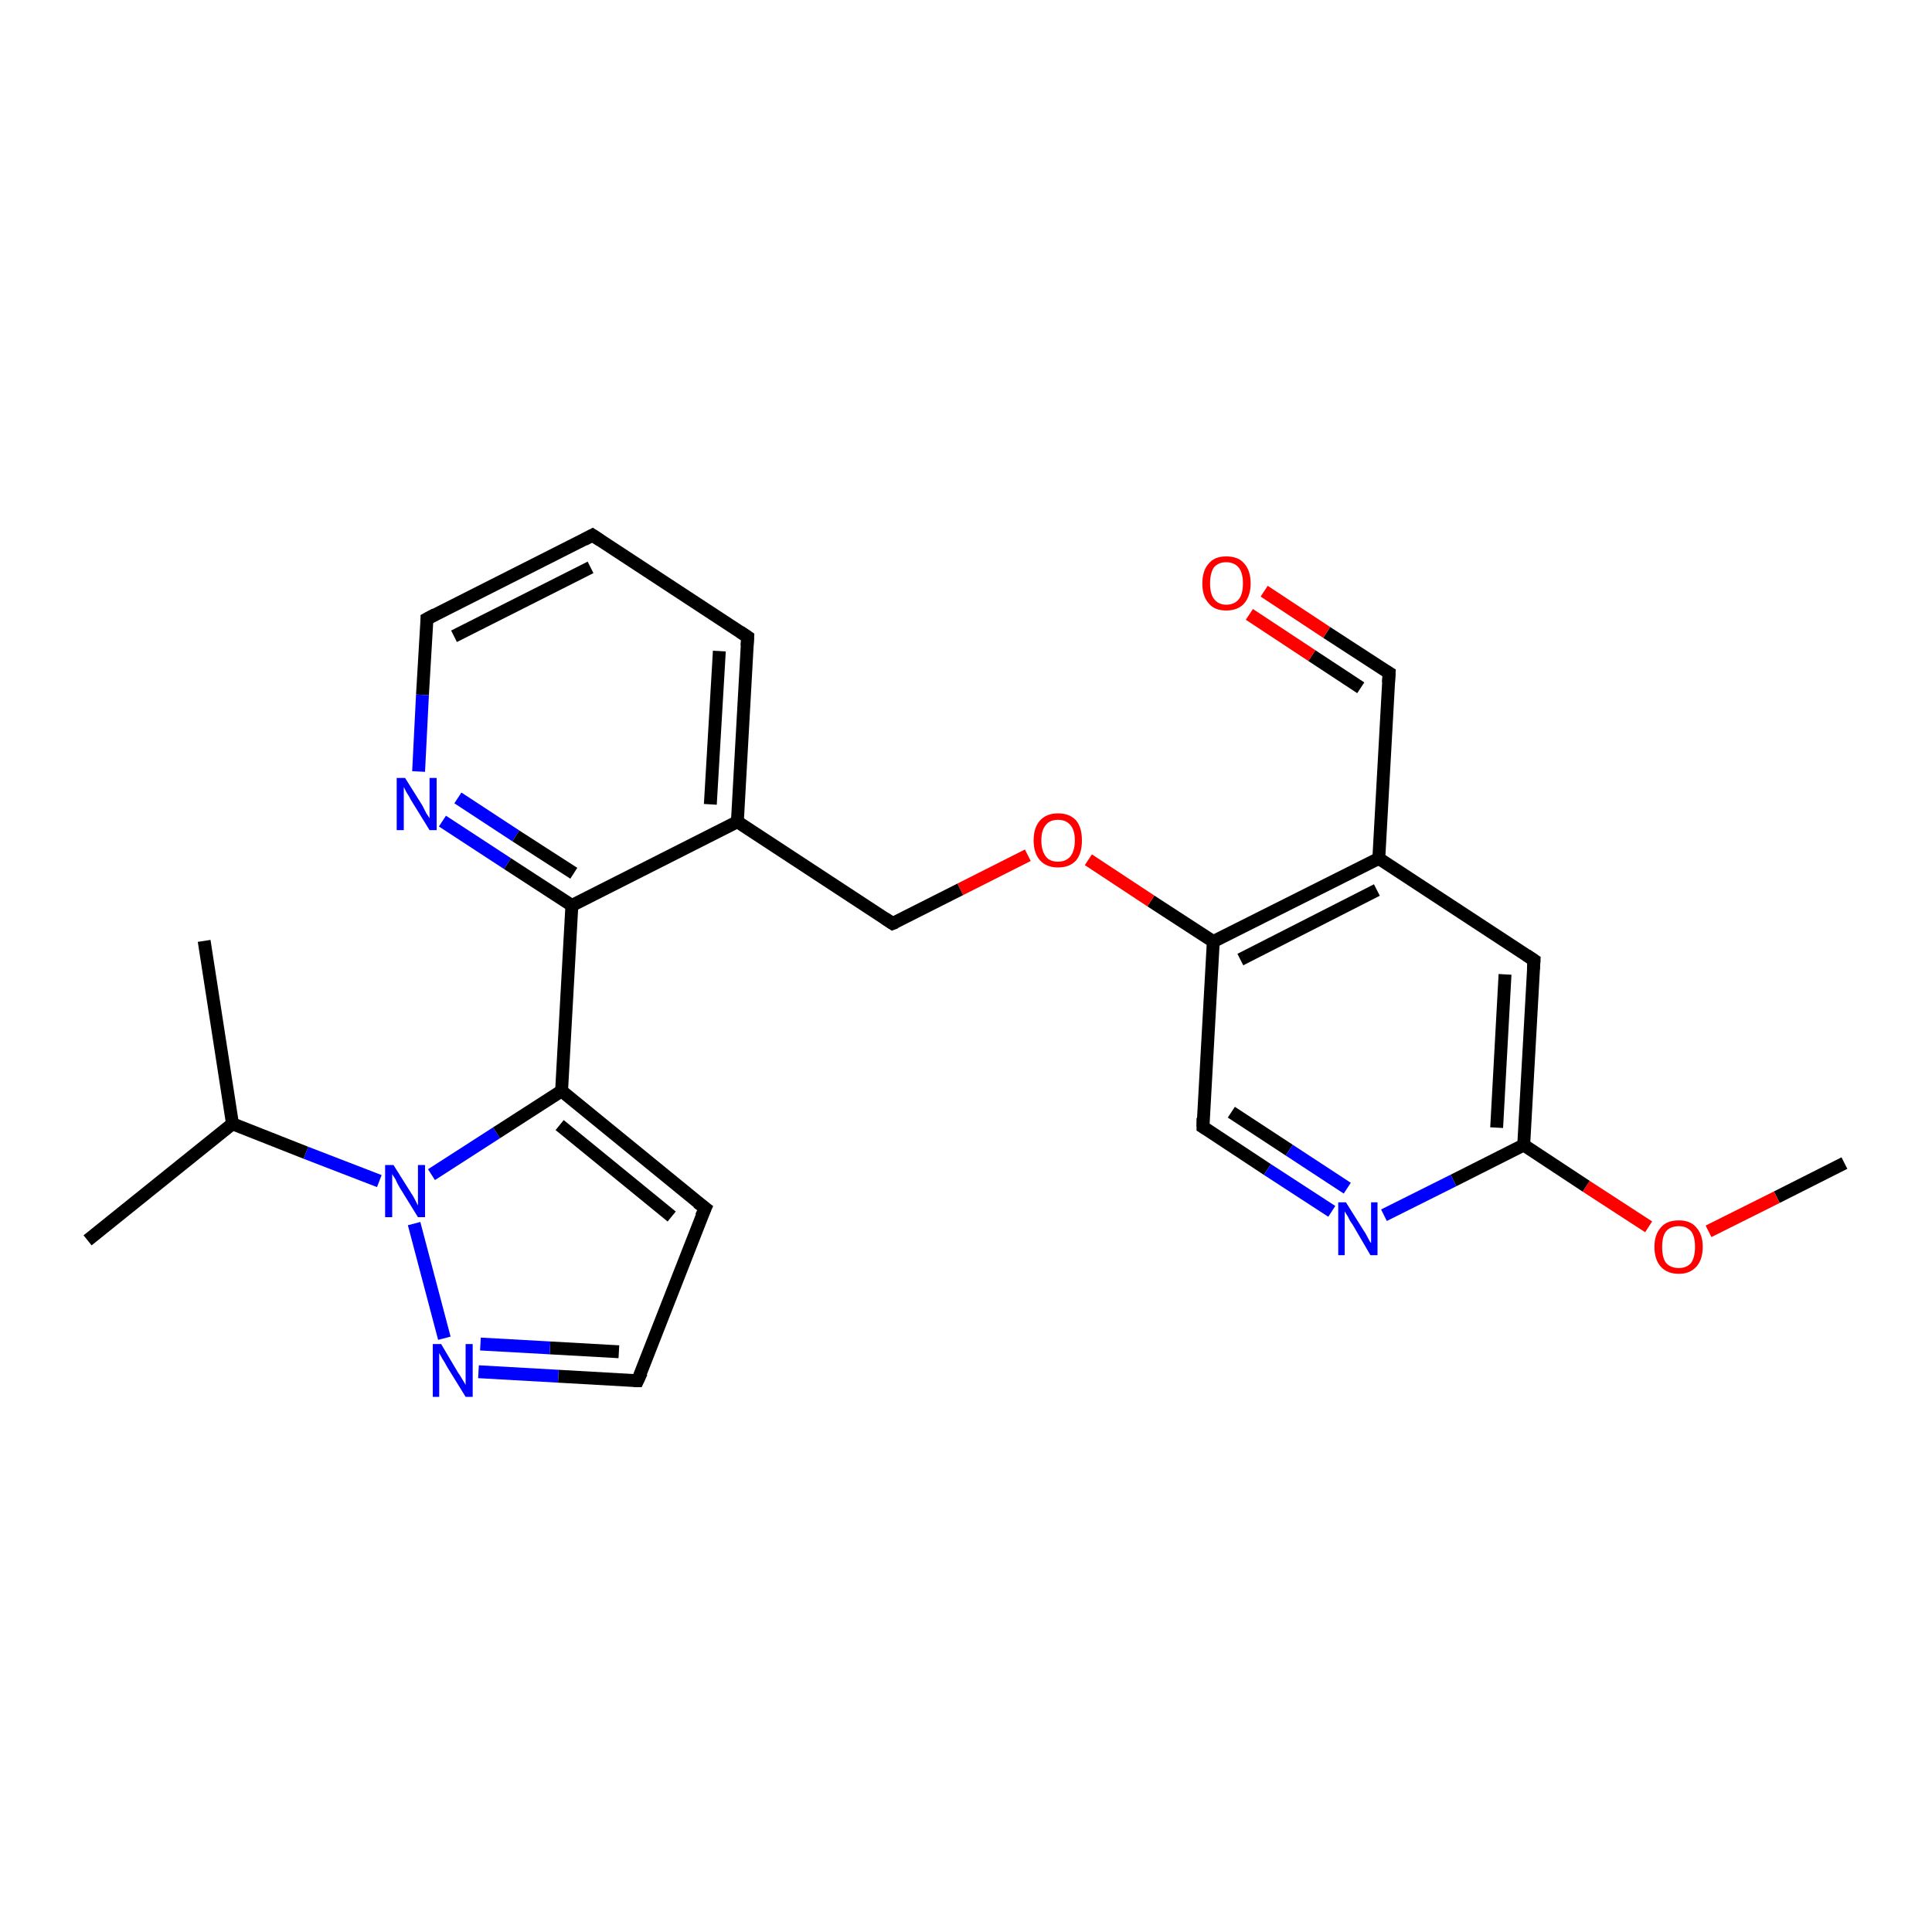 <?xml version='1.0' encoding='iso-8859-1'?>
<svg version='1.1' baseProfile='full'
              xmlns='http://www.w3.org/2000/svg'
                      xmlns:rdkit='http://www.rdkit.org/xml'
                      xmlns:xlink='http://www.w3.org/1999/xlink'
                  xml:space='preserve'
width='300px' height='300px' viewBox='0 0 300 300'>
<!-- END OF HEADER -->
<rect style='opacity:1.0;fill:#FFFFFF;stroke:none' width='300.0' height='300.0' x='0.0' y='0.0'> </rect>
<path class='bond-0 atom-0 atom-1' d='M 286.4,180.6 L 275.9,185.9' style='fill:none;fill-rule:evenodd;stroke:#000000;stroke-width:2.0px;stroke-linecap:butt;stroke-linejoin:miter;stroke-opacity:1' />
<path class='bond-0 atom-0 atom-1' d='M 275.9,185.9 L 265.3,191.2' style='fill:none;fill-rule:evenodd;stroke:#FF0000;stroke-width:2.0px;stroke-linecap:butt;stroke-linejoin:miter;stroke-opacity:1' />
<path class='bond-1 atom-1 atom-2' d='M 256.0,190.5 L 246.3,184.2' style='fill:none;fill-rule:evenodd;stroke:#FF0000;stroke-width:2.0px;stroke-linecap:butt;stroke-linejoin:miter;stroke-opacity:1' />
<path class='bond-1 atom-1 atom-2' d='M 246.3,184.2 L 236.6,177.8' style='fill:none;fill-rule:evenodd;stroke:#000000;stroke-width:2.0px;stroke-linecap:butt;stroke-linejoin:miter;stroke-opacity:1' />
<path class='bond-2 atom-2 atom-3' d='M 236.6,177.8 L 238.2,149.1' style='fill:none;fill-rule:evenodd;stroke:#000000;stroke-width:2.0px;stroke-linecap:butt;stroke-linejoin:miter;stroke-opacity:1' />
<path class='bond-2 atom-2 atom-3' d='M 232.4,175.1 L 233.7,151.3' style='fill:none;fill-rule:evenodd;stroke:#000000;stroke-width:2.0px;stroke-linecap:butt;stroke-linejoin:miter;stroke-opacity:1' />
<path class='bond-3 atom-3 atom-4' d='M 238.2,149.1 L 214.1,133.3' style='fill:none;fill-rule:evenodd;stroke:#000000;stroke-width:2.0px;stroke-linecap:butt;stroke-linejoin:miter;stroke-opacity:1' />
<path class='bond-4 atom-4 atom-5' d='M 214.1,133.3 L 215.7,104.5' style='fill:none;fill-rule:evenodd;stroke:#000000;stroke-width:2.0px;stroke-linecap:butt;stroke-linejoin:miter;stroke-opacity:1' />
<path class='bond-5 atom-5 atom-6' d='M 215.7,104.5 L 206.0,98.2' style='fill:none;fill-rule:evenodd;stroke:#000000;stroke-width:2.0px;stroke-linecap:butt;stroke-linejoin:miter;stroke-opacity:1' />
<path class='bond-5 atom-5 atom-6' d='M 206.0,98.2 L 196.3,91.8' style='fill:none;fill-rule:evenodd;stroke:#FF0000;stroke-width:2.0px;stroke-linecap:butt;stroke-linejoin:miter;stroke-opacity:1' />
<path class='bond-5 atom-5 atom-6' d='M 211.3,106.8 L 203.7,101.8' style='fill:none;fill-rule:evenodd;stroke:#000000;stroke-width:2.0px;stroke-linecap:butt;stroke-linejoin:miter;stroke-opacity:1' />
<path class='bond-5 atom-5 atom-6' d='M 203.7,101.8 L 194.0,95.4' style='fill:none;fill-rule:evenodd;stroke:#FF0000;stroke-width:2.0px;stroke-linecap:butt;stroke-linejoin:miter;stroke-opacity:1' />
<path class='bond-6 atom-4 atom-7' d='M 214.1,133.3 L 188.4,146.2' style='fill:none;fill-rule:evenodd;stroke:#000000;stroke-width:2.0px;stroke-linecap:butt;stroke-linejoin:miter;stroke-opacity:1' />
<path class='bond-6 atom-4 atom-7' d='M 213.8,138.2 L 192.6,149.0' style='fill:none;fill-rule:evenodd;stroke:#000000;stroke-width:2.0px;stroke-linecap:butt;stroke-linejoin:miter;stroke-opacity:1' />
<path class='bond-7 atom-7 atom-8' d='M 188.4,146.2 L 178.7,139.9' style='fill:none;fill-rule:evenodd;stroke:#000000;stroke-width:2.0px;stroke-linecap:butt;stroke-linejoin:miter;stroke-opacity:1' />
<path class='bond-7 atom-7 atom-8' d='M 178.7,139.9 L 169.0,133.5' style='fill:none;fill-rule:evenodd;stroke:#FF0000;stroke-width:2.0px;stroke-linecap:butt;stroke-linejoin:miter;stroke-opacity:1' />
<path class='bond-8 atom-8 atom-9' d='M 159.6,132.8 L 149.1,138.1' style='fill:none;fill-rule:evenodd;stroke:#FF0000;stroke-width:2.0px;stroke-linecap:butt;stroke-linejoin:miter;stroke-opacity:1' />
<path class='bond-8 atom-8 atom-9' d='M 149.1,138.1 L 138.6,143.4' style='fill:none;fill-rule:evenodd;stroke:#000000;stroke-width:2.0px;stroke-linecap:butt;stroke-linejoin:miter;stroke-opacity:1' />
<path class='bond-9 atom-9 atom-10' d='M 138.6,143.4 L 114.5,127.6' style='fill:none;fill-rule:evenodd;stroke:#000000;stroke-width:2.0px;stroke-linecap:butt;stroke-linejoin:miter;stroke-opacity:1' />
<path class='bond-10 atom-10 atom-11' d='M 114.5,127.6 L 116.1,98.9' style='fill:none;fill-rule:evenodd;stroke:#000000;stroke-width:2.0px;stroke-linecap:butt;stroke-linejoin:miter;stroke-opacity:1' />
<path class='bond-10 atom-10 atom-11' d='M 110.3,124.9 L 111.7,101.1' style='fill:none;fill-rule:evenodd;stroke:#000000;stroke-width:2.0px;stroke-linecap:butt;stroke-linejoin:miter;stroke-opacity:1' />
<path class='bond-11 atom-11 atom-12' d='M 116.1,98.9 L 92.0,83.1' style='fill:none;fill-rule:evenodd;stroke:#000000;stroke-width:2.0px;stroke-linecap:butt;stroke-linejoin:miter;stroke-opacity:1' />
<path class='bond-12 atom-12 atom-13' d='M 92.0,83.1 L 66.3,96.1' style='fill:none;fill-rule:evenodd;stroke:#000000;stroke-width:2.0px;stroke-linecap:butt;stroke-linejoin:miter;stroke-opacity:1' />
<path class='bond-12 atom-12 atom-13' d='M 91.7,88.1 L 70.5,98.8' style='fill:none;fill-rule:evenodd;stroke:#000000;stroke-width:2.0px;stroke-linecap:butt;stroke-linejoin:miter;stroke-opacity:1' />
<path class='bond-13 atom-13 atom-14' d='M 66.3,96.1 L 65.6,107.9' style='fill:none;fill-rule:evenodd;stroke:#000000;stroke-width:2.0px;stroke-linecap:butt;stroke-linejoin:miter;stroke-opacity:1' />
<path class='bond-13 atom-13 atom-14' d='M 65.6,107.9 L 65.0,119.8' style='fill:none;fill-rule:evenodd;stroke:#0000FF;stroke-width:2.0px;stroke-linecap:butt;stroke-linejoin:miter;stroke-opacity:1' />
<path class='bond-14 atom-14 atom-15' d='M 68.7,127.5 L 78.8,134.1' style='fill:none;fill-rule:evenodd;stroke:#0000FF;stroke-width:2.0px;stroke-linecap:butt;stroke-linejoin:miter;stroke-opacity:1' />
<path class='bond-14 atom-14 atom-15' d='M 78.8,134.1 L 88.8,140.6' style='fill:none;fill-rule:evenodd;stroke:#000000;stroke-width:2.0px;stroke-linecap:butt;stroke-linejoin:miter;stroke-opacity:1' />
<path class='bond-14 atom-14 atom-15' d='M 71.1,123.9 L 80.1,129.8' style='fill:none;fill-rule:evenodd;stroke:#0000FF;stroke-width:2.0px;stroke-linecap:butt;stroke-linejoin:miter;stroke-opacity:1' />
<path class='bond-14 atom-14 atom-15' d='M 80.1,129.8 L 89.1,135.6' style='fill:none;fill-rule:evenodd;stroke:#000000;stroke-width:2.0px;stroke-linecap:butt;stroke-linejoin:miter;stroke-opacity:1' />
<path class='bond-15 atom-15 atom-16' d='M 88.8,140.6 L 87.2,169.4' style='fill:none;fill-rule:evenodd;stroke:#000000;stroke-width:2.0px;stroke-linecap:butt;stroke-linejoin:miter;stroke-opacity:1' />
<path class='bond-16 atom-16 atom-17' d='M 87.2,169.4 L 109.5,187.6' style='fill:none;fill-rule:evenodd;stroke:#000000;stroke-width:2.0px;stroke-linecap:butt;stroke-linejoin:miter;stroke-opacity:1' />
<path class='bond-16 atom-16 atom-17' d='M 86.9,174.7 L 104.3,188.9' style='fill:none;fill-rule:evenodd;stroke:#000000;stroke-width:2.0px;stroke-linecap:butt;stroke-linejoin:miter;stroke-opacity:1' />
<path class='bond-17 atom-17 atom-18' d='M 109.5,187.6 L 99.0,214.4' style='fill:none;fill-rule:evenodd;stroke:#000000;stroke-width:2.0px;stroke-linecap:butt;stroke-linejoin:miter;stroke-opacity:1' />
<path class='bond-18 atom-18 atom-19' d='M 99.0,214.4 L 86.7,213.7' style='fill:none;fill-rule:evenodd;stroke:#000000;stroke-width:2.0px;stroke-linecap:butt;stroke-linejoin:miter;stroke-opacity:1' />
<path class='bond-18 atom-18 atom-19' d='M 86.7,213.7 L 74.3,213.0' style='fill:none;fill-rule:evenodd;stroke:#0000FF;stroke-width:2.0px;stroke-linecap:butt;stroke-linejoin:miter;stroke-opacity:1' />
<path class='bond-18 atom-18 atom-19' d='M 96.1,209.9 L 85.4,209.3' style='fill:none;fill-rule:evenodd;stroke:#000000;stroke-width:2.0px;stroke-linecap:butt;stroke-linejoin:miter;stroke-opacity:1' />
<path class='bond-18 atom-18 atom-19' d='M 85.4,209.3 L 74.6,208.7' style='fill:none;fill-rule:evenodd;stroke:#0000FF;stroke-width:2.0px;stroke-linecap:butt;stroke-linejoin:miter;stroke-opacity:1' />
<path class='bond-19 atom-19 atom-20' d='M 69.0,207.8 L 64.3,190.0' style='fill:none;fill-rule:evenodd;stroke:#0000FF;stroke-width:2.0px;stroke-linecap:butt;stroke-linejoin:miter;stroke-opacity:1' />
<path class='bond-20 atom-20 atom-21' d='M 58.9,183.4 L 47.5,179.0' style='fill:none;fill-rule:evenodd;stroke:#0000FF;stroke-width:2.0px;stroke-linecap:butt;stroke-linejoin:miter;stroke-opacity:1' />
<path class='bond-20 atom-20 atom-21' d='M 47.5,179.0 L 36.1,174.5' style='fill:none;fill-rule:evenodd;stroke:#000000;stroke-width:2.0px;stroke-linecap:butt;stroke-linejoin:miter;stroke-opacity:1' />
<path class='bond-21 atom-21 atom-22' d='M 36.1,174.5 L 13.6,192.6' style='fill:none;fill-rule:evenodd;stroke:#000000;stroke-width:2.0px;stroke-linecap:butt;stroke-linejoin:miter;stroke-opacity:1' />
<path class='bond-22 atom-21 atom-23' d='M 36.1,174.5 L 31.7,146.1' style='fill:none;fill-rule:evenodd;stroke:#000000;stroke-width:2.0px;stroke-linecap:butt;stroke-linejoin:miter;stroke-opacity:1' />
<path class='bond-23 atom-7 atom-24' d='M 188.4,146.2 L 186.8,175.0' style='fill:none;fill-rule:evenodd;stroke:#000000;stroke-width:2.0px;stroke-linecap:butt;stroke-linejoin:miter;stroke-opacity:1' />
<path class='bond-24 atom-24 atom-25' d='M 186.8,175.0 L 196.8,181.6' style='fill:none;fill-rule:evenodd;stroke:#000000;stroke-width:2.0px;stroke-linecap:butt;stroke-linejoin:miter;stroke-opacity:1' />
<path class='bond-24 atom-24 atom-25' d='M 196.8,181.6 L 206.8,188.1' style='fill:none;fill-rule:evenodd;stroke:#0000FF;stroke-width:2.0px;stroke-linecap:butt;stroke-linejoin:miter;stroke-opacity:1' />
<path class='bond-24 atom-24 atom-25' d='M 191.2,172.7 L 200.2,178.6' style='fill:none;fill-rule:evenodd;stroke:#000000;stroke-width:2.0px;stroke-linecap:butt;stroke-linejoin:miter;stroke-opacity:1' />
<path class='bond-24 atom-24 atom-25' d='M 200.2,178.6 L 209.2,184.5' style='fill:none;fill-rule:evenodd;stroke:#0000FF;stroke-width:2.0px;stroke-linecap:butt;stroke-linejoin:miter;stroke-opacity:1' />
<path class='bond-25 atom-15 atom-10' d='M 88.8,140.6 L 114.5,127.6' style='fill:none;fill-rule:evenodd;stroke:#000000;stroke-width:2.0px;stroke-linecap:butt;stroke-linejoin:miter;stroke-opacity:1' />
<path class='bond-26 atom-20 atom-16' d='M 67.0,182.4 L 77.1,175.9' style='fill:none;fill-rule:evenodd;stroke:#0000FF;stroke-width:2.0px;stroke-linecap:butt;stroke-linejoin:miter;stroke-opacity:1' />
<path class='bond-26 atom-20 atom-16' d='M 77.1,175.9 L 87.2,169.4' style='fill:none;fill-rule:evenodd;stroke:#000000;stroke-width:2.0px;stroke-linecap:butt;stroke-linejoin:miter;stroke-opacity:1' />
<path class='bond-27 atom-25 atom-2' d='M 214.9,188.7 L 225.7,183.3' style='fill:none;fill-rule:evenodd;stroke:#0000FF;stroke-width:2.0px;stroke-linecap:butt;stroke-linejoin:miter;stroke-opacity:1' />
<path class='bond-27 atom-25 atom-2' d='M 225.7,183.3 L 236.6,177.8' style='fill:none;fill-rule:evenodd;stroke:#000000;stroke-width:2.0px;stroke-linecap:butt;stroke-linejoin:miter;stroke-opacity:1' />
<path d='M 238.1,150.5 L 238.2,149.1 L 237.0,148.3' style='fill:none;stroke:#000000;stroke-width:2.0px;stroke-linecap:butt;stroke-linejoin:miter;stroke-opacity:1;' />
<path d='M 215.6,106.0 L 215.7,104.5 L 215.2,104.2' style='fill:none;stroke:#000000;stroke-width:2.0px;stroke-linecap:butt;stroke-linejoin:miter;stroke-opacity:1;' />
<path d='M 139.1,143.2 L 138.6,143.4 L 137.4,142.6' style='fill:none;stroke:#000000;stroke-width:2.0px;stroke-linecap:butt;stroke-linejoin:miter;stroke-opacity:1;' />
<path d='M 116.0,100.3 L 116.1,98.9 L 114.9,98.1' style='fill:none;stroke:#000000;stroke-width:2.0px;stroke-linecap:butt;stroke-linejoin:miter;stroke-opacity:1;' />
<path d='M 93.2,83.9 L 92.0,83.1 L 90.7,83.8' style='fill:none;stroke:#000000;stroke-width:2.0px;stroke-linecap:butt;stroke-linejoin:miter;stroke-opacity:1;' />
<path d='M 67.6,95.4 L 66.3,96.1 L 66.3,96.7' style='fill:none;stroke:#000000;stroke-width:2.0px;stroke-linecap:butt;stroke-linejoin:miter;stroke-opacity:1;' />
<path d='M 108.3,186.7 L 109.5,187.6 L 108.9,188.9' style='fill:none;stroke:#000000;stroke-width:2.0px;stroke-linecap:butt;stroke-linejoin:miter;stroke-opacity:1;' />
<path d='M 99.6,213.1 L 99.0,214.4 L 98.4,214.4' style='fill:none;stroke:#000000;stroke-width:2.0px;stroke-linecap:butt;stroke-linejoin:miter;stroke-opacity:1;' />
<path d='M 186.8,173.6 L 186.8,175.0 L 187.3,175.3' style='fill:none;stroke:#000000;stroke-width:2.0px;stroke-linecap:butt;stroke-linejoin:miter;stroke-opacity:1;' />
<path class='atom-1' d='M 256.9 193.6
Q 256.9 191.7, 257.9 190.6
Q 258.8 189.5, 260.7 189.5
Q 262.5 189.5, 263.4 190.6
Q 264.4 191.7, 264.4 193.6
Q 264.4 195.6, 263.4 196.7
Q 262.4 197.8, 260.7 197.8
Q 258.9 197.8, 257.9 196.7
Q 256.9 195.6, 256.9 193.6
M 260.7 196.9
Q 261.9 196.9, 262.6 196.1
Q 263.2 195.2, 263.2 193.6
Q 263.2 192.0, 262.6 191.2
Q 261.9 190.4, 260.7 190.4
Q 259.4 190.4, 258.7 191.2
Q 258.1 192.0, 258.1 193.6
Q 258.1 195.3, 258.7 196.1
Q 259.4 196.9, 260.7 196.9
' fill='#FF0000'/>
<path class='atom-6' d='M 186.7 90.6
Q 186.7 88.6, 187.7 87.5
Q 188.6 86.4, 190.4 86.4
Q 192.3 86.4, 193.2 87.5
Q 194.2 88.6, 194.2 90.6
Q 194.2 92.5, 193.2 93.7
Q 192.2 94.8, 190.4 94.8
Q 188.6 94.8, 187.7 93.7
Q 186.7 92.6, 186.7 90.6
M 190.4 93.9
Q 191.7 93.9, 192.4 93.0
Q 193.0 92.2, 193.0 90.6
Q 193.0 89.0, 192.4 88.2
Q 191.7 87.3, 190.4 87.3
Q 189.2 87.3, 188.5 88.1
Q 187.9 89.0, 187.9 90.6
Q 187.9 92.2, 188.5 93.0
Q 189.2 93.9, 190.4 93.9
' fill='#FF0000'/>
<path class='atom-8' d='M 160.5 130.5
Q 160.5 128.5, 161.5 127.4
Q 162.5 126.3, 164.3 126.3
Q 166.1 126.3, 167.1 127.4
Q 168.0 128.5, 168.0 130.5
Q 168.0 132.5, 167.1 133.6
Q 166.1 134.7, 164.3 134.7
Q 162.5 134.7, 161.5 133.6
Q 160.5 132.5, 160.5 130.5
M 164.3 133.8
Q 165.5 133.8, 166.2 133.0
Q 166.9 132.1, 166.9 130.5
Q 166.9 128.9, 166.2 128.1
Q 165.5 127.3, 164.3 127.3
Q 163.0 127.3, 162.4 128.1
Q 161.7 128.9, 161.7 130.5
Q 161.7 132.1, 162.4 133.0
Q 163.0 133.8, 164.3 133.8
' fill='#FF0000'/>
<path class='atom-14' d='M 62.9 120.8
L 65.6 125.1
Q 65.8 125.5, 66.2 126.3
Q 66.7 127.0, 66.7 127.1
L 66.7 120.8
L 67.8 120.8
L 67.8 128.9
L 66.7 128.9
L 63.8 124.2
Q 63.5 123.6, 63.1 123.0
Q 62.8 122.4, 62.7 122.2
L 62.7 128.9
L 61.6 128.9
L 61.6 120.8
L 62.9 120.8
' fill='#0000FF'/>
<path class='atom-19' d='M 68.5 208.7
L 71.1 213.1
Q 71.4 213.5, 71.8 214.2
Q 72.3 215.0, 72.3 215.1
L 72.3 208.7
L 73.4 208.7
L 73.4 216.9
L 72.3 216.9
L 69.4 212.2
Q 69.1 211.6, 68.7 211.0
Q 68.3 210.3, 68.2 210.1
L 68.2 216.9
L 67.2 216.9
L 67.2 208.7
L 68.5 208.7
' fill='#0000FF'/>
<path class='atom-20' d='M 61.1 180.9
L 63.8 185.2
Q 64.1 185.6, 64.5 186.4
Q 64.9 187.2, 64.9 187.2
L 64.9 180.9
L 66.0 180.9
L 66.0 189.0
L 64.9 189.0
L 62.0 184.3
Q 61.7 183.8, 61.4 183.1
Q 61.0 182.5, 60.9 182.3
L 60.9 189.0
L 59.8 189.0
L 59.8 180.9
L 61.1 180.9
' fill='#0000FF'/>
<path class='atom-25' d='M 209.0 186.7
L 211.7 191.0
Q 212.0 191.4, 212.4 192.2
Q 212.8 193.0, 212.9 193.0
L 212.9 186.7
L 213.9 186.7
L 213.9 194.9
L 212.8 194.9
L 210.0 190.1
Q 209.6 189.6, 209.3 188.9
Q 208.9 188.3, 208.8 188.1
L 208.8 194.9
L 207.8 194.9
L 207.8 186.7
L 209.0 186.7
' fill='#0000FF'/>
</svg>
